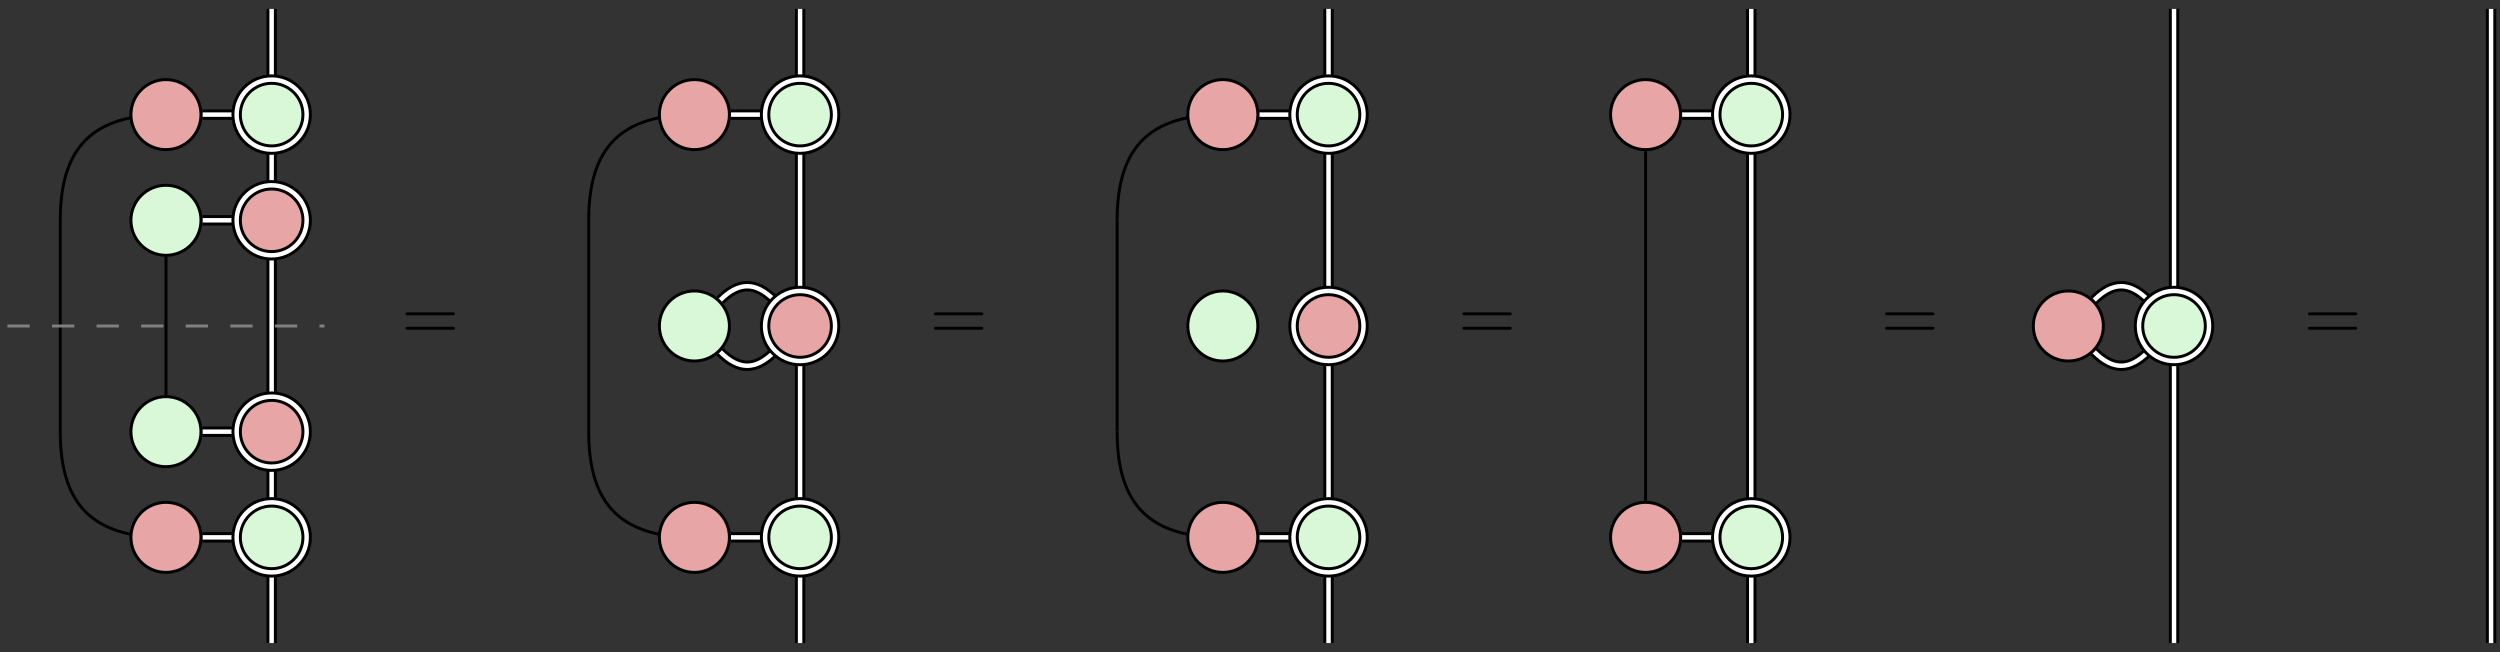 <?xml version="1.0" encoding="UTF-8"?>
<svg xmlns="http://www.w3.org/2000/svg" xmlns:xlink="http://www.w3.org/1999/xlink" width="502.899pt" height="131.151pt" viewBox="0 0 335.266 87.434" version="1.1">
<rect x="0" y="0" width="335.266" height="87.434" fill="#333333" stroke="none"/>
<defs>
<g>
<symbol overflow="visible" id="glyph0-0">
<path style="stroke:none;" d=""/>
</symbol>
<symbol overflow="visible" id="glyph0-1">
<path style="stroke:none;" d="M 6.844 -3.266 C 7 -3.266 7.188 -3.266 7.188 -3.453 C 7.188 -3.656 7 -3.656 6.859 -3.656 L 0.891 -3.656 C 0.75 -3.656 0.562 -3.656 0.562 -3.453 C 0.562 -3.266 0.75 -3.266 0.891 -3.266 Z M 6.859 -1.328 C 7 -1.328 7.188 -1.328 7.188 -1.531 C 7.188 -1.719 7 -1.719 6.844 -1.719 L 0.891 -1.719 C 0.75 -1.719 0.562 -1.719 0.562 -1.531 C 0.562 -1.328 0.75 -1.328 0.891 -1.328 Z M 6.859 -1.328 "/>
</symbol>
</g>
<clipPath id="clip1">
  <path d="M 12 47 L 61 47 L 61 87.434 L 12 87.434 Z M 12 47 "/>
</clipPath>
<clipPath id="clip2">
  <path d="M 82 47 L 132 47 L 132 87.434 L 82 87.434 Z M 82 47 "/>
</clipPath>
<clipPath id="clip3">
  <path d="M 153 47 L 203 47 L 203 87.434 L 153 87.434 Z M 153 47 "/>
</clipPath>
<clipPath id="clip4">
  <path d="M 210 47 L 260 47 L 260 87.434 L 210 87.434 Z M 210 47 "/>
</clipPath>
</defs>
<g id="surface1">
<path style="fill:none;stroke-width:1.395;stroke-linecap:butt;stroke-linejoin:miter;stroke:rgb(0%,0%,0%);stroke-opacity:1;stroke-miterlimit:10;" d="M -122.665 -14.174 L -118.282 -14.174 " transform="matrix(1,0,0,-1,149.817,43.717)"/>
<path style="fill:none;stroke-width:0.598;stroke-linecap:butt;stroke-linejoin:miter;stroke:rgb(100%,100%,100%);stroke-opacity:1;stroke-miterlimit:10;" d="M -122.665 -14.174 L -118.282 -14.174 " transform="matrix(1,0,0,-1,149.817,43.717)"/>
<path style="fill:none;stroke-width:1.395;stroke-linecap:butt;stroke-linejoin:miter;stroke:rgb(0%,0%,0%);stroke-opacity:1;stroke-miterlimit:10;" d="M -113.387 -19.068 L -113.387 -23.451 " transform="matrix(1,0,0,-1,149.817,43.717)"/>
<path style="fill:none;stroke-width:0.598;stroke-linecap:butt;stroke-linejoin:miter;stroke:rgb(100%,100%,100%);stroke-opacity:1;stroke-miterlimit:10;" d="M -113.387 -19.068 L -113.387 -23.451 " transform="matrix(1,0,0,-1,149.817,43.717)"/>
<path style="fill:none;stroke-width:1.395;stroke-linecap:butt;stroke-linejoin:miter;stroke:rgb(0%,0%,0%);stroke-opacity:1;stroke-miterlimit:10;" d="M -118.282 -28.346 L -122.665 -28.346 " transform="matrix(1,0,0,-1,149.817,43.717)"/>
<path style="fill:none;stroke-width:0.598;stroke-linecap:butt;stroke-linejoin:miter;stroke:rgb(100%,100%,100%);stroke-opacity:1;stroke-miterlimit:10;" d="M -118.282 -28.346 L -122.665 -28.346 " transform="matrix(1,0,0,-1,149.817,43.717)"/>
<path style="fill:none;stroke-width:1.395;stroke-linecap:butt;stroke-linejoin:miter;stroke:rgb(0%,0%,0%);stroke-opacity:1;stroke-miterlimit:10;" d="M -113.387 -42.521 L -113.387 -33.244 " transform="matrix(1,0,0,-1,149.817,43.717)"/>
<path style="fill:none;stroke-width:0.598;stroke-linecap:butt;stroke-linejoin:miter;stroke:rgb(100%,100%,100%);stroke-opacity:1;stroke-miterlimit:10;" d="M -113.387 -42.521 L -113.387 -33.244 " transform="matrix(1,0,0,-1,149.817,43.717)"/>
<path style="fill:none;stroke-width:1.395;stroke-linecap:butt;stroke-linejoin:miter;stroke:rgb(0%,0%,0%);stroke-opacity:1;stroke-miterlimit:10;" d="M -122.665 14.174 L -118.282 14.174 " transform="matrix(1,0,0,-1,149.817,43.717)"/>
<path style="fill:none;stroke-width:0.598;stroke-linecap:butt;stroke-linejoin:miter;stroke:rgb(100%,100%,100%);stroke-opacity:1;stroke-miterlimit:10;" d="M -122.665 14.174 L -118.282 14.174 " transform="matrix(1,0,0,-1,149.817,43.717)"/>
<path style="fill:none;stroke-width:1.395;stroke-linecap:butt;stroke-linejoin:miter;stroke:rgb(0%,0%,0%);stroke-opacity:1;stroke-miterlimit:10;" d="M -113.387 19.069 L -113.387 23.451 " transform="matrix(1,0,0,-1,149.817,43.717)"/>
<path style="fill:none;stroke-width:0.598;stroke-linecap:butt;stroke-linejoin:miter;stroke:rgb(100%,100%,100%);stroke-opacity:1;stroke-miterlimit:10;" d="M -113.387 19.069 L -113.387 23.451 " transform="matrix(1,0,0,-1,149.817,43.717)"/>
<path style="fill:none;stroke-width:1.395;stroke-linecap:butt;stroke-linejoin:miter;stroke:rgb(0%,0%,0%);stroke-opacity:1;stroke-miterlimit:10;" d="M -118.282 28.346 L -122.665 28.346 " transform="matrix(1,0,0,-1,149.817,43.717)"/>
<path style="fill:none;stroke-width:0.598;stroke-linecap:butt;stroke-linejoin:miter;stroke:rgb(100%,100%,100%);stroke-opacity:1;stroke-miterlimit:10;" d="M -118.282 28.346 L -122.665 28.346 " transform="matrix(1,0,0,-1,149.817,43.717)"/>
<path style="fill:none;stroke-width:1.395;stroke-linecap:butt;stroke-linejoin:miter;stroke:rgb(0%,0%,0%);stroke-opacity:1;stroke-miterlimit:10;" d="M -113.387 42.522 L -113.387 33.24 " transform="matrix(1,0,0,-1,149.817,43.717)"/>
<path style="fill:none;stroke-width:0.598;stroke-linecap:butt;stroke-linejoin:miter;stroke:rgb(100%,100%,100%);stroke-opacity:1;stroke-miterlimit:10;" d="M -113.387 42.522 L -113.387 33.24 " transform="matrix(1,0,0,-1,149.817,43.717)"/>
<path style="fill:none;stroke-width:0.399;stroke-linecap:butt;stroke-linejoin:miter;stroke:rgb(0%,0%,0%);stroke-opacity:1;stroke-miterlimit:10;" d="M -127.559 -9.279 L -127.559 9.28 " transform="matrix(1,0,0,-1,149.817,43.717)"/>
<path style="fill:none;stroke-width:1.395;stroke-linecap:butt;stroke-linejoin:miter;stroke:rgb(0%,0%,0%);stroke-opacity:1;stroke-miterlimit:10;" d="M -113.387 -9.279 L -113.387 9.28 " transform="matrix(1,0,0,-1,149.817,43.717)"/>
<path style="fill:none;stroke-width:0.598;stroke-linecap:butt;stroke-linejoin:miter;stroke:rgb(100%,100%,100%);stroke-opacity:1;stroke-miterlimit:10;" d="M -113.387 -9.279 L -113.387 9.28 " transform="matrix(1,0,0,-1,149.817,43.717)"/>
<path style="fill:none;stroke-width:0.399;stroke-linecap:butt;stroke-linejoin:miter;stroke:rgb(0%,0%,0%);stroke-opacity:1;stroke-miterlimit:10;" d="M -127.559 28.346 C -137.372 28.346 -141.735 23.983 -141.735 14.174 L -141.735 -14.174 C -141.735 -23.982 -137.372 -28.346 -127.559 -28.346 " transform="matrix(1,0,0,-1,149.817,43.717)"/>
<path style="fill:none;stroke-width:1.395;stroke-linecap:butt;stroke-linejoin:miter;stroke:rgb(0%,0%,0%);stroke-opacity:1;stroke-miterlimit:10;" d="M -47.415 -28.346 L -51.797 -28.346 " transform="matrix(1,0,0,-1,149.817,43.717)"/>
<path style="fill:none;stroke-width:0.598;stroke-linecap:butt;stroke-linejoin:miter;stroke:rgb(100%,100%,100%);stroke-opacity:1;stroke-miterlimit:10;" d="M -47.415 -28.346 L -51.797 -28.346 " transform="matrix(1,0,0,-1,149.817,43.717)"/>
<path style="fill:none;stroke-width:1.395;stroke-linecap:butt;stroke-linejoin:miter;stroke:rgb(0%,0%,0%);stroke-opacity:1;stroke-miterlimit:10;" d="M -42.52 -42.521 L -42.52 -33.244 " transform="matrix(1,0,0,-1,149.817,43.717)"/>
<path style="fill:none;stroke-width:0.598;stroke-linecap:butt;stroke-linejoin:miter;stroke:rgb(100%,100%,100%);stroke-opacity:1;stroke-miterlimit:10;" d="M -42.52 -42.521 L -42.52 -33.244 " transform="matrix(1,0,0,-1,149.817,43.717)"/>
<path style="fill:none;stroke-width:1.395;stroke-linecap:butt;stroke-linejoin:miter;stroke:rgb(0%,0%,0%);stroke-opacity:1;stroke-miterlimit:10;" d="M -53.231 3.463 C -50.731 5.959 -48.481 5.959 -45.981 3.463 " transform="matrix(1,0,0,-1,149.817,43.717)"/>
<path style="fill:none;stroke-width:0.598;stroke-linecap:butt;stroke-linejoin:miter;stroke:rgb(100%,100%,100%);stroke-opacity:1;stroke-miterlimit:10;" d="M -53.231 3.463 C -50.731 5.959 -48.481 5.959 -45.981 3.463 " transform="matrix(1,0,0,-1,149.817,43.717)"/>
<path style="fill:none;stroke-width:1.395;stroke-linecap:butt;stroke-linejoin:miter;stroke:rgb(0%,0%,0%);stroke-opacity:1;stroke-miterlimit:10;" d="M -42.52 4.897 L -42.52 23.451 " transform="matrix(1,0,0,-1,149.817,43.717)"/>
<path style="fill:none;stroke-width:0.598;stroke-linecap:butt;stroke-linejoin:miter;stroke:rgb(100%,100%,100%);stroke-opacity:1;stroke-miterlimit:10;" d="M -42.52 4.897 L -42.52 23.451 " transform="matrix(1,0,0,-1,149.817,43.717)"/>
<path style="fill:none;stroke-width:1.395;stroke-linecap:butt;stroke-linejoin:miter;stroke:rgb(0%,0%,0%);stroke-opacity:1;stroke-miterlimit:10;" d="M -47.415 28.346 L -51.797 28.346 " transform="matrix(1,0,0,-1,149.817,43.717)"/>
<path style="fill:none;stroke-width:0.598;stroke-linecap:butt;stroke-linejoin:miter;stroke:rgb(100%,100%,100%);stroke-opacity:1;stroke-miterlimit:10;" d="M -47.415 28.346 L -51.797 28.346 " transform="matrix(1,0,0,-1,149.817,43.717)"/>
<path style="fill:none;stroke-width:1.395;stroke-linecap:butt;stroke-linejoin:miter;stroke:rgb(0%,0%,0%);stroke-opacity:1;stroke-miterlimit:10;" d="M -42.52 42.522 L -42.52 33.24 " transform="matrix(1,0,0,-1,149.817,43.717)"/>
<path style="fill:none;stroke-width:0.598;stroke-linecap:butt;stroke-linejoin:miter;stroke:rgb(100%,100%,100%);stroke-opacity:1;stroke-miterlimit:10;" d="M -42.52 42.522 L -42.52 33.24 " transform="matrix(1,0,0,-1,149.817,43.717)"/>
<path style="fill:none;stroke-width:0.399;stroke-linecap:butt;stroke-linejoin:miter;stroke:rgb(0%,0%,0%);stroke-opacity:1;stroke-miterlimit:10;" d="M -56.692 28.346 C -66.504 28.346 -70.868 23.983 -70.868 14.174 L -70.868 -14.174 C -70.868 -23.982 -66.504 -28.346 -56.692 -28.346 " transform="matrix(1,0,0,-1,149.817,43.717)"/>
<path style="fill:none;stroke-width:1.395;stroke-linecap:butt;stroke-linejoin:miter;stroke:rgb(0%,0%,0%);stroke-opacity:1;stroke-miterlimit:10;" d="M -42.52 -23.451 L -42.52 -4.896 " transform="matrix(1,0,0,-1,149.817,43.717)"/>
<path style="fill:none;stroke-width:0.598;stroke-linecap:butt;stroke-linejoin:miter;stroke:rgb(100%,100%,100%);stroke-opacity:1;stroke-miterlimit:10;" d="M -42.52 -23.451 L -42.52 -4.896 " transform="matrix(1,0,0,-1,149.817,43.717)"/>
<path style="fill:none;stroke-width:0.399;stroke-linecap:butt;stroke-linejoin:miter;stroke:rgb(50.194%,50.194%,50.194%);stroke-opacity:1;stroke-dasharray:2.989,2.989;stroke-miterlimit:10;" d="M -148.821 -0.002 L -106.301 -0.002 " transform="matrix(1,0,0,-1,149.817,43.717)"/>
<path style="fill:none;stroke-width:1.395;stroke-linecap:butt;stroke-linejoin:miter;stroke:rgb(0%,0%,0%);stroke-opacity:1;stroke-miterlimit:10;" d="M -53.231 -3.463 C -50.731 -5.959 -48.481 -5.959 -45.981 -3.463 " transform="matrix(1,0,0,-1,149.817,43.717)"/>
<path style="fill:none;stroke-width:0.598;stroke-linecap:butt;stroke-linejoin:miter;stroke:rgb(100%,100%,100%);stroke-opacity:1;stroke-miterlimit:10;" d="M -53.231 -3.463 C -50.731 -5.959 -48.481 -5.959 -45.981 -3.463 " transform="matrix(1,0,0,-1,149.817,43.717)"/>
<path style="fill:none;stroke-width:1.395;stroke-linecap:butt;stroke-linejoin:miter;stroke:rgb(0%,0%,0%);stroke-opacity:1;stroke-miterlimit:10;" d="M 23.453 -28.346 L 19.07 -28.346 " transform="matrix(1,0,0,-1,149.817,43.717)"/>
<path style="fill:none;stroke-width:0.598;stroke-linecap:butt;stroke-linejoin:miter;stroke:rgb(100%,100%,100%);stroke-opacity:1;stroke-miterlimit:10;" d="M 23.453 -28.346 L 19.07 -28.346 " transform="matrix(1,0,0,-1,149.817,43.717)"/>
<path style="fill:none;stroke-width:1.395;stroke-linecap:butt;stroke-linejoin:miter;stroke:rgb(0%,0%,0%);stroke-opacity:1;stroke-miterlimit:10;" d="M 28.347 -42.521 L 28.347 -33.244 " transform="matrix(1,0,0,-1,149.817,43.717)"/>
<path style="fill:none;stroke-width:0.598;stroke-linecap:butt;stroke-linejoin:miter;stroke:rgb(100%,100%,100%);stroke-opacity:1;stroke-miterlimit:10;" d="M 28.347 -42.521 L 28.347 -33.244 " transform="matrix(1,0,0,-1,149.817,43.717)"/>
<path style="fill:none;stroke-width:1.395;stroke-linecap:butt;stroke-linejoin:miter;stroke:rgb(0%,0%,0%);stroke-opacity:1;stroke-miterlimit:10;" d="M 28.347 4.897 L 28.347 23.451 " transform="matrix(1,0,0,-1,149.817,43.717)"/>
<path style="fill:none;stroke-width:0.598;stroke-linecap:butt;stroke-linejoin:miter;stroke:rgb(100%,100%,100%);stroke-opacity:1;stroke-miterlimit:10;" d="M 28.347 4.897 L 28.347 23.451 " transform="matrix(1,0,0,-1,149.817,43.717)"/>
<path style="fill:none;stroke-width:1.395;stroke-linecap:butt;stroke-linejoin:miter;stroke:rgb(0%,0%,0%);stroke-opacity:1;stroke-miterlimit:10;" d="M 23.453 28.346 L 19.07 28.346 " transform="matrix(1,0,0,-1,149.817,43.717)"/>
<path style="fill:none;stroke-width:0.598;stroke-linecap:butt;stroke-linejoin:miter;stroke:rgb(100%,100%,100%);stroke-opacity:1;stroke-miterlimit:10;" d="M 23.453 28.346 L 19.07 28.346 " transform="matrix(1,0,0,-1,149.817,43.717)"/>
<path style="fill:none;stroke-width:1.395;stroke-linecap:butt;stroke-linejoin:miter;stroke:rgb(0%,0%,0%);stroke-opacity:1;stroke-miterlimit:10;" d="M 28.347 42.522 L 28.347 33.24 " transform="matrix(1,0,0,-1,149.817,43.717)"/>
<path style="fill:none;stroke-width:0.598;stroke-linecap:butt;stroke-linejoin:miter;stroke:rgb(100%,100%,100%);stroke-opacity:1;stroke-miterlimit:10;" d="M 28.347 42.522 L 28.347 33.24 " transform="matrix(1,0,0,-1,149.817,43.717)"/>
<path style="fill:none;stroke-width:0.399;stroke-linecap:butt;stroke-linejoin:miter;stroke:rgb(0%,0%,0%);stroke-opacity:1;stroke-miterlimit:10;" d="M 14.175 28.346 C 4.363 28.346 -0.001 23.983 -0.001 14.174 " transform="matrix(1,0,0,-1,149.817,43.717)"/>
<path style="fill:none;stroke-width:0.399;stroke-linecap:butt;stroke-linejoin:miter;stroke:rgb(0%,0%,0%);stroke-opacity:1;stroke-miterlimit:10;" d="M -0.001 14.174 L -0.001 -14.174 " transform="matrix(1,0,0,-1,149.817,43.717)"/>
<path style="fill:none;stroke-width:0.399;stroke-linecap:butt;stroke-linejoin:miter;stroke:rgb(0%,0%,0%);stroke-opacity:1;stroke-miterlimit:10;" d="M -0.001 -14.174 C -0.001 -23.982 4.363 -28.346 14.175 -28.346 " transform="matrix(1,0,0,-1,149.817,43.717)"/>
<path style="fill:none;stroke-width:1.395;stroke-linecap:butt;stroke-linejoin:miter;stroke:rgb(0%,0%,0%);stroke-opacity:1;stroke-miterlimit:10;" d="M 28.347 -23.451 L 28.347 -4.896 " transform="matrix(1,0,0,-1,149.817,43.717)"/>
<path style="fill:none;stroke-width:0.598;stroke-linecap:butt;stroke-linejoin:miter;stroke:rgb(100%,100%,100%);stroke-opacity:1;stroke-miterlimit:10;" d="M 28.347 -23.451 L 28.347 -4.896 " transform="matrix(1,0,0,-1,149.817,43.717)"/>
<path style="fill:none;stroke-width:1.395;stroke-linecap:butt;stroke-linejoin:miter;stroke:rgb(0%,0%,0%);stroke-opacity:1;stroke-miterlimit:10;" d="M 80.144 -28.346 L 75.761 -28.346 " transform="matrix(1,0,0,-1,149.817,43.717)"/>
<path style="fill:none;stroke-width:0.598;stroke-linecap:butt;stroke-linejoin:miter;stroke:rgb(100%,100%,100%);stroke-opacity:1;stroke-miterlimit:10;" d="M 80.144 -28.346 L 75.761 -28.346 " transform="matrix(1,0,0,-1,149.817,43.717)"/>
<path style="fill:none;stroke-width:1.395;stroke-linecap:butt;stroke-linejoin:miter;stroke:rgb(0%,0%,0%);stroke-opacity:1;stroke-miterlimit:10;" d="M 85.038 -42.521 L 85.038 -33.244 " transform="matrix(1,0,0,-1,149.817,43.717)"/>
<path style="fill:none;stroke-width:0.598;stroke-linecap:butt;stroke-linejoin:miter;stroke:rgb(100%,100%,100%);stroke-opacity:1;stroke-miterlimit:10;" d="M 85.038 -42.521 L 85.038 -33.244 " transform="matrix(1,0,0,-1,149.817,43.717)"/>
<path style="fill:none;stroke-width:1.395;stroke-linecap:butt;stroke-linejoin:miter;stroke:rgb(0%,0%,0%);stroke-opacity:1;stroke-miterlimit:10;" d="M 80.144 28.346 L 75.761 28.346 " transform="matrix(1,0,0,-1,149.817,43.717)"/>
<path style="fill:none;stroke-width:0.598;stroke-linecap:butt;stroke-linejoin:miter;stroke:rgb(100%,100%,100%);stroke-opacity:1;stroke-miterlimit:10;" d="M 80.144 28.346 L 75.761 28.346 " transform="matrix(1,0,0,-1,149.817,43.717)"/>
<path style="fill:none;stroke-width:1.395;stroke-linecap:butt;stroke-linejoin:miter;stroke:rgb(0%,0%,0%);stroke-opacity:1;stroke-miterlimit:10;" d="M 85.038 42.522 L 85.038 33.24 " transform="matrix(1,0,0,-1,149.817,43.717)"/>
<path style="fill:none;stroke-width:0.598;stroke-linecap:butt;stroke-linejoin:miter;stroke:rgb(100%,100%,100%);stroke-opacity:1;stroke-miterlimit:10;" d="M 85.038 42.522 L 85.038 33.24 " transform="matrix(1,0,0,-1,149.817,43.717)"/>
<path style="fill:none;stroke-width:1.395;stroke-linecap:butt;stroke-linejoin:miter;stroke:rgb(0%,0%,0%);stroke-opacity:1;stroke-miterlimit:10;" d="M 85.038 23.451 L 85.038 -23.451 " transform="matrix(1,0,0,-1,149.817,43.717)"/>
<path style="fill:none;stroke-width:0.598;stroke-linecap:butt;stroke-linejoin:miter;stroke:rgb(100%,100%,100%);stroke-opacity:1;stroke-miterlimit:10;" d="M 85.038 23.451 L 85.038 -23.451 " transform="matrix(1,0,0,-1,149.817,43.717)"/>
<path style="fill:none;stroke-width:0.399;stroke-linecap:butt;stroke-linejoin:miter;stroke:rgb(0%,0%,0%);stroke-opacity:1;stroke-miterlimit:10;" d="M 70.867 23.451 L 70.867 -23.451 " transform="matrix(1,0,0,-1,149.817,43.717)"/>
<path style="fill:none;stroke-width:1.395;stroke-linecap:butt;stroke-linejoin:miter;stroke:rgb(0%,0%,0%);stroke-opacity:1;stroke-miterlimit:10;" d="M 138.273 3.463 C 135.773 5.959 133.523 5.959 131.023 3.463 " transform="matrix(1,0,0,-1,149.817,43.717)"/>
<path style="fill:none;stroke-width:0.598;stroke-linecap:butt;stroke-linejoin:miter;stroke:rgb(100%,100%,100%);stroke-opacity:1;stroke-miterlimit:10;" d="M 138.273 3.463 C 135.773 5.959 133.523 5.959 131.023 3.463 " transform="matrix(1,0,0,-1,149.817,43.717)"/>
<path style="fill:none;stroke-width:1.395;stroke-linecap:butt;stroke-linejoin:miter;stroke:rgb(0%,0%,0%);stroke-opacity:1;stroke-miterlimit:10;" d="M 141.734 42.522 L 141.734 4.897 " transform="matrix(1,0,0,-1,149.817,43.717)"/>
<path style="fill:none;stroke-width:0.598;stroke-linecap:butt;stroke-linejoin:miter;stroke:rgb(100%,100%,100%);stroke-opacity:1;stroke-miterlimit:10;" d="M 141.734 42.522 L 141.734 4.897 " transform="matrix(1,0,0,-1,149.817,43.717)"/>
<path style="fill:none;stroke-width:1.395;stroke-linecap:butt;stroke-linejoin:miter;stroke:rgb(0%,0%,0%);stroke-opacity:1;stroke-miterlimit:10;" d="M 141.734 -4.896 L 141.734 -42.521 " transform="matrix(1,0,0,-1,149.817,43.717)"/>
<path style="fill:none;stroke-width:0.598;stroke-linecap:butt;stroke-linejoin:miter;stroke:rgb(100%,100%,100%);stroke-opacity:1;stroke-miterlimit:10;" d="M 141.734 -4.896 L 141.734 -42.521 " transform="matrix(1,0,0,-1,149.817,43.717)"/>
<path style="fill:none;stroke-width:1.395;stroke-linecap:butt;stroke-linejoin:miter;stroke:rgb(0%,0%,0%);stroke-opacity:1;stroke-miterlimit:10;" d="M 131.023 -3.463 C 133.523 -5.959 135.773 -5.959 138.273 -3.463 " transform="matrix(1,0,0,-1,149.817,43.717)"/>
<path style="fill:none;stroke-width:0.598;stroke-linecap:butt;stroke-linejoin:miter;stroke:rgb(100%,100%,100%);stroke-opacity:1;stroke-miterlimit:10;" d="M 131.023 -3.463 C 133.523 -5.959 135.773 -5.959 138.273 -3.463 " transform="matrix(1,0,0,-1,149.817,43.717)"/>
<path style="fill:none;stroke-width:1.395;stroke-linecap:butt;stroke-linejoin:miter;stroke:rgb(0%,0%,0%);stroke-opacity:1;stroke-miterlimit:10;" d="M 184.253 42.522 L 184.253 -42.521 " transform="matrix(1,0,0,-1,149.817,43.717)"/>
<path style="fill:none;stroke-width:0.598;stroke-linecap:butt;stroke-linejoin:miter;stroke:rgb(100%,100%,100%);stroke-opacity:1;stroke-miterlimit:10;" d="M 184.253 42.522 L 184.253 -42.521 " transform="matrix(1,0,0,-1,149.817,43.717)"/>
<path style=" stroke:none;fill-rule:nonzero;fill:rgb(84.705%,97.255%,84.705%);fill-opacity:1;" d="M 41.125 72.062 C 41.125 69.469 39.023 67.367 36.43 67.367 C 33.836 67.367 31.734 69.469 31.734 72.062 C 31.734 74.656 33.836 76.762 36.43 76.762 C 39.023 76.762 41.125 74.656 41.125 72.062 Z M 41.125 72.062 "/>
<g clip-path="url(#clip1)" clip-rule="nonzero">
<path style="fill:none;stroke-width:1.395;stroke-linecap:butt;stroke-linejoin:miter;stroke:rgb(0%,0%,0%);stroke-opacity:1;stroke-miterlimit:10;" d="M -108.692 -28.346 C -108.692 -25.752 -110.794 -23.65 -113.387 -23.65 C -115.981 -23.65 -118.083 -25.752 -118.083 -28.346 C -118.083 -30.939 -115.981 -33.045 -113.387 -33.045 C -110.794 -33.045 -108.692 -30.939 -108.692 -28.346 Z M -108.692 -28.346 " transform="matrix(1,0,0,-1,149.817,43.717)"/>
</g>
<path style="fill:none;stroke-width:0.598;stroke-linecap:butt;stroke-linejoin:miter;stroke:rgb(100%,100%,100%);stroke-opacity:1;stroke-miterlimit:10;" d="M -108.692 -28.346 C -108.692 -25.752 -110.794 -23.65 -113.387 -23.65 C -115.981 -23.65 -118.083 -25.752 -118.083 -28.346 C -118.083 -30.939 -115.981 -33.045 -113.387 -33.045 C -110.794 -33.045 -108.692 -30.939 -108.692 -28.346 Z M -108.692 -28.346 " transform="matrix(1,0,0,-1,149.817,43.717)"/>
<path style="fill-rule:nonzero;fill:rgb(84.705%,97.255%,84.705%);fill-opacity:1;stroke-width:0.399;stroke-linecap:butt;stroke-linejoin:miter;stroke:rgb(0%,0%,0%);stroke-opacity:1;stroke-miterlimit:10;" d="M -122.864 -14.174 C -122.864 -11.58 -124.965 -9.478 -127.559 -9.478 C -130.153 -9.478 -132.258 -11.58 -132.258 -14.174 C -132.258 -16.767 -130.153 -18.869 -127.559 -18.869 C -124.965 -18.869 -122.864 -16.767 -122.864 -14.174 Z M -122.864 -14.174 " transform="matrix(1,0,0,-1,149.817,43.717)"/>
<path style="fill-rule:nonzero;fill:rgb(90.979%,64.705%,64.705%);fill-opacity:1;stroke-width:0.399;stroke-linecap:butt;stroke-linejoin:miter;stroke:rgb(0%,0%,0%);stroke-opacity:1;stroke-miterlimit:10;" d="M -122.864 -28.346 C -122.864 -25.752 -124.965 -23.65 -127.559 -23.65 C -130.153 -23.65 -132.258 -25.752 -132.258 -28.346 C -132.258 -30.939 -130.153 -33.045 -127.559 -33.045 C -124.965 -33.045 -122.864 -30.939 -122.864 -28.346 Z M -122.864 -28.346 " transform="matrix(1,0,0,-1,149.817,43.717)"/>
<path style="fill-rule:nonzero;fill:rgb(90.979%,64.705%,64.705%);fill-opacity:1;stroke-width:1.395;stroke-linecap:butt;stroke-linejoin:miter;stroke:rgb(0%,0%,0%);stroke-opacity:1;stroke-miterlimit:10;" d="M -108.692 -14.174 C -108.692 -11.58 -110.794 -9.478 -113.387 -9.478 C -115.981 -9.478 -118.083 -11.58 -118.083 -14.174 C -118.083 -16.767 -115.981 -18.869 -113.387 -18.869 C -110.794 -18.869 -108.692 -16.767 -108.692 -14.174 Z M -108.692 -14.174 " transform="matrix(1,0,0,-1,149.817,43.717)"/>
<path style="fill:none;stroke-width:0.598;stroke-linecap:butt;stroke-linejoin:miter;stroke:rgb(100%,100%,100%);stroke-opacity:1;stroke-miterlimit:10;" d="M -108.692 -14.174 C -108.692 -11.58 -110.794 -9.478 -113.387 -9.478 C -115.981 -9.478 -118.083 -11.58 -118.083 -14.174 C -118.083 -16.767 -115.981 -18.869 -113.387 -18.869 C -110.794 -18.869 -108.692 -16.767 -108.692 -14.174 Z M -108.692 -14.174 " transform="matrix(1,0,0,-1,149.817,43.717)"/>
<path style="fill-rule:nonzero;fill:rgb(84.705%,97.255%,84.705%);fill-opacity:1;stroke-width:1.395;stroke-linecap:butt;stroke-linejoin:miter;stroke:rgb(0%,0%,0%);stroke-opacity:1;stroke-miterlimit:10;" d="M -108.692 28.346 C -108.692 30.94 -110.794 33.041 -113.387 33.041 C -115.981 33.041 -118.083 30.94 -118.083 28.346 C -118.083 25.752 -115.981 23.651 -113.387 23.651 C -110.794 23.651 -108.692 25.752 -108.692 28.346 Z M -108.692 28.346 " transform="matrix(1,0,0,-1,149.817,43.717)"/>
<path style="fill:none;stroke-width:0.598;stroke-linecap:butt;stroke-linejoin:miter;stroke:rgb(100%,100%,100%);stroke-opacity:1;stroke-miterlimit:10;" d="M -108.692 28.346 C -108.692 30.94 -110.794 33.041 -113.387 33.041 C -115.981 33.041 -118.083 30.94 -118.083 28.346 C -118.083 25.752 -115.981 23.651 -113.387 23.651 C -110.794 23.651 -108.692 25.752 -108.692 28.346 Z M -108.692 28.346 " transform="matrix(1,0,0,-1,149.817,43.717)"/>
<path style="fill-rule:nonzero;fill:rgb(84.705%,97.255%,84.705%);fill-opacity:1;stroke-width:0.399;stroke-linecap:butt;stroke-linejoin:miter;stroke:rgb(0%,0%,0%);stroke-opacity:1;stroke-miterlimit:10;" d="M -122.864 14.174 C -122.864 16.768 -124.965 18.869 -127.559 18.869 C -130.153 18.869 -132.258 16.768 -132.258 14.174 C -132.258 11.58 -130.153 9.479 -127.559 9.479 C -124.965 9.479 -122.864 11.58 -122.864 14.174 Z M -122.864 14.174 " transform="matrix(1,0,0,-1,149.817,43.717)"/>
<path style="fill-rule:nonzero;fill:rgb(90.979%,64.705%,64.705%);fill-opacity:1;stroke-width:0.399;stroke-linecap:butt;stroke-linejoin:miter;stroke:rgb(0%,0%,0%);stroke-opacity:1;stroke-miterlimit:10;" d="M -122.864 28.346 C -122.864 30.94 -124.965 33.041 -127.559 33.041 C -130.153 33.041 -132.258 30.94 -132.258 28.346 C -132.258 25.752 -130.153 23.651 -127.559 23.651 C -124.965 23.651 -122.864 25.752 -122.864 28.346 Z M -122.864 28.346 " transform="matrix(1,0,0,-1,149.817,43.717)"/>
<path style="fill-rule:nonzero;fill:rgb(90.979%,64.705%,64.705%);fill-opacity:1;stroke-width:1.395;stroke-linecap:butt;stroke-linejoin:miter;stroke:rgb(0%,0%,0%);stroke-opacity:1;stroke-miterlimit:10;" d="M -108.692 14.174 C -108.692 16.768 -110.794 18.869 -113.387 18.869 C -115.981 18.869 -118.083 16.768 -118.083 14.174 C -118.083 11.58 -115.981 9.479 -113.387 9.479 C -110.794 9.479 -108.692 11.58 -108.692 14.174 Z M -108.692 14.174 " transform="matrix(1,0,0,-1,149.817,43.717)"/>
<path style="fill:none;stroke-width:0.598;stroke-linecap:butt;stroke-linejoin:miter;stroke:rgb(100%,100%,100%);stroke-opacity:1;stroke-miterlimit:10;" d="M -108.692 14.174 C -108.692 16.768 -110.794 18.869 -113.387 18.869 C -115.981 18.869 -118.083 16.768 -118.083 14.174 C -118.083 11.58 -115.981 9.479 -113.387 9.479 C -110.794 9.479 -108.692 11.58 -108.692 14.174 Z M -108.692 14.174 " transform="matrix(1,0,0,-1,149.817,43.717)"/>
<g style="fill:rgb(0%,0%,0%);fill-opacity:1;">
  <use xlink:href="#glyph0-1" x="53.817" y="45.545"/>
</g>
<path style=" stroke:none;fill-rule:nonzero;fill:rgb(84.705%,97.255%,84.705%);fill-opacity:1;" d="M 111.992 72.062 C 111.992 69.469 109.891 67.367 107.297 67.367 C 104.703 67.367 102.602 69.469 102.602 72.062 C 102.602 74.656 104.703 76.762 107.297 76.762 C 109.891 76.762 111.992 74.656 111.992 72.062 Z M 111.992 72.062 "/>
<g clip-path="url(#clip2)" clip-rule="nonzero">
<path style="fill:none;stroke-width:1.395;stroke-linecap:butt;stroke-linejoin:miter;stroke:rgb(0%,0%,0%);stroke-opacity:1;stroke-miterlimit:10;" d="M -37.825 -28.346 C -37.825 -25.752 -39.926 -23.65 -42.52 -23.65 C -45.114 -23.65 -47.215 -25.752 -47.215 -28.346 C -47.215 -30.939 -45.114 -33.045 -42.52 -33.045 C -39.926 -33.045 -37.825 -30.939 -37.825 -28.346 Z M -37.825 -28.346 " transform="matrix(1,0,0,-1,149.817,43.717)"/>
</g>
<path style="fill:none;stroke-width:0.598;stroke-linecap:butt;stroke-linejoin:miter;stroke:rgb(100%,100%,100%);stroke-opacity:1;stroke-miterlimit:10;" d="M -37.825 -28.346 C -37.825 -25.752 -39.926 -23.65 -42.52 -23.65 C -45.114 -23.65 -47.215 -25.752 -47.215 -28.346 C -47.215 -30.939 -45.114 -33.045 -42.52 -33.045 C -39.926 -33.045 -37.825 -30.939 -37.825 -28.346 Z M -37.825 -28.346 " transform="matrix(1,0,0,-1,149.817,43.717)"/>
<path style="fill-rule:nonzero;fill:rgb(90.979%,64.705%,64.705%);fill-opacity:1;stroke-width:0.399;stroke-linecap:butt;stroke-linejoin:miter;stroke:rgb(0%,0%,0%);stroke-opacity:1;stroke-miterlimit:10;" d="M -51.997 -28.346 C -51.997 -25.752 -54.098 -23.65 -56.692 -23.65 C -59.286 -23.65 -61.391 -25.752 -61.391 -28.346 C -61.391 -30.939 -59.286 -33.045 -56.692 -33.045 C -54.098 -33.045 -51.997 -30.939 -51.997 -28.346 Z M -51.997 -28.346 " transform="matrix(1,0,0,-1,149.817,43.717)"/>
<path style="fill-rule:nonzero;fill:rgb(84.705%,97.255%,84.705%);fill-opacity:1;stroke-width:1.395;stroke-linecap:butt;stroke-linejoin:miter;stroke:rgb(0%,0%,0%);stroke-opacity:1;stroke-miterlimit:10;" d="M -37.825 28.346 C -37.825 30.94 -39.926 33.041 -42.52 33.041 C -45.114 33.041 -47.215 30.94 -47.215 28.346 C -47.215 25.752 -45.114 23.651 -42.52 23.651 C -39.926 23.651 -37.825 25.752 -37.825 28.346 Z M -37.825 28.346 " transform="matrix(1,0,0,-1,149.817,43.717)"/>
<path style="fill:none;stroke-width:0.598;stroke-linecap:butt;stroke-linejoin:miter;stroke:rgb(100%,100%,100%);stroke-opacity:1;stroke-miterlimit:10;" d="M -37.825 28.346 C -37.825 30.94 -39.926 33.041 -42.52 33.041 C -45.114 33.041 -47.215 30.94 -47.215 28.346 C -47.215 25.752 -45.114 23.651 -42.52 23.651 C -39.926 23.651 -37.825 25.752 -37.825 28.346 Z M -37.825 28.346 " transform="matrix(1,0,0,-1,149.817,43.717)"/>
<path style="fill-rule:nonzero;fill:rgb(84.705%,97.255%,84.705%);fill-opacity:1;stroke-width:0.399;stroke-linecap:butt;stroke-linejoin:miter;stroke:rgb(0%,0%,0%);stroke-opacity:1;stroke-miterlimit:10;" d="M -51.997 -0.002 C -51.997 2.592 -54.098 4.697 -56.692 4.697 C -59.286 4.697 -61.391 2.592 -61.391 -0.002 C -61.391 -2.595 -59.286 -4.697 -56.692 -4.697 C -54.098 -4.697 -51.997 -2.595 -51.997 -0.002 Z M -51.997 -0.002 " transform="matrix(1,0,0,-1,149.817,43.717)"/>
<path style="fill-rule:nonzero;fill:rgb(90.979%,64.705%,64.705%);fill-opacity:1;stroke-width:0.399;stroke-linecap:butt;stroke-linejoin:miter;stroke:rgb(0%,0%,0%);stroke-opacity:1;stroke-miterlimit:10;" d="M -51.997 28.346 C -51.997 30.94 -54.098 33.041 -56.692 33.041 C -59.286 33.041 -61.391 30.94 -61.391 28.346 C -61.391 25.752 -59.286 23.651 -56.692 23.651 C -54.098 23.651 -51.997 25.752 -51.997 28.346 Z M -51.997 28.346 " transform="matrix(1,0,0,-1,149.817,43.717)"/>
<path style="fill-rule:nonzero;fill:rgb(90.979%,64.705%,64.705%);fill-opacity:1;stroke-width:1.395;stroke-linecap:butt;stroke-linejoin:miter;stroke:rgb(0%,0%,0%);stroke-opacity:1;stroke-miterlimit:10;" d="M -37.825 -0.002 C -37.825 2.592 -39.926 4.697 -42.52 4.697 C -45.114 4.697 -47.215 2.592 -47.215 -0.002 C -47.215 -2.595 -45.114 -4.697 -42.52 -4.697 C -39.926 -4.697 -37.825 -2.595 -37.825 -0.002 Z M -37.825 -0.002 " transform="matrix(1,0,0,-1,149.817,43.717)"/>
<path style="fill:none;stroke-width:0.598;stroke-linecap:butt;stroke-linejoin:miter;stroke:rgb(100%,100%,100%);stroke-opacity:1;stroke-miterlimit:10;" d="M -37.825 -0.002 C -37.825 2.592 -39.926 4.697 -42.52 4.697 C -45.114 4.697 -47.215 2.592 -47.215 -0.002 C -47.215 -2.595 -45.114 -4.697 -42.52 -4.697 C -39.926 -4.697 -37.825 -2.595 -37.825 -0.002 Z M -37.825 -0.002 " transform="matrix(1,0,0,-1,149.817,43.717)"/>
<g style="fill:rgb(0%,0%,0%);fill-opacity:1;">
  <use xlink:href="#glyph0-1" x="124.683" y="45.545"/>
</g>
<path style=" stroke:none;fill-rule:nonzero;fill:rgb(84.705%,97.255%,84.705%);fill-opacity:1;" d="M 182.859 72.062 C 182.859 69.469 180.758 67.367 178.164 67.367 C 175.57 67.367 173.469 69.469 173.469 72.062 C 173.469 74.656 175.57 76.762 178.164 76.762 C 180.758 76.762 182.859 74.656 182.859 72.062 Z M 182.859 72.062 "/>
<g clip-path="url(#clip3)" clip-rule="nonzero">
<path style="fill:none;stroke-width:1.395;stroke-linecap:butt;stroke-linejoin:miter;stroke:rgb(0%,0%,0%);stroke-opacity:1;stroke-miterlimit:10;" d="M 33.042 -28.346 C 33.042 -25.752 30.941 -23.65 28.347 -23.65 C 25.753 -23.65 23.652 -25.752 23.652 -28.346 C 23.652 -30.939 25.753 -33.045 28.347 -33.045 C 30.941 -33.045 33.042 -30.939 33.042 -28.346 Z M 33.042 -28.346 " transform="matrix(1,0,0,-1,149.817,43.717)"/>
</g>
<path style="fill:none;stroke-width:0.598;stroke-linecap:butt;stroke-linejoin:miter;stroke:rgb(100%,100%,100%);stroke-opacity:1;stroke-miterlimit:10;" d="M 33.042 -28.346 C 33.042 -25.752 30.941 -23.65 28.347 -23.65 C 25.753 -23.65 23.652 -25.752 23.652 -28.346 C 23.652 -30.939 25.753 -33.045 28.347 -33.045 C 30.941 -33.045 33.042 -30.939 33.042 -28.346 Z M 33.042 -28.346 " transform="matrix(1,0,0,-1,149.817,43.717)"/>
<path style="fill-rule:nonzero;fill:rgb(90.979%,64.705%,64.705%);fill-opacity:1;stroke-width:0.399;stroke-linecap:butt;stroke-linejoin:miter;stroke:rgb(0%,0%,0%);stroke-opacity:1;stroke-miterlimit:10;" d="M 18.87 -28.346 C 18.87 -25.752 16.769 -23.65 14.175 -23.65 C 11.581 -23.65 9.476 -25.752 9.476 -28.346 C 9.476 -30.939 11.581 -33.045 14.175 -33.045 C 16.769 -33.045 18.87 -30.939 18.87 -28.346 Z M 18.87 -28.346 " transform="matrix(1,0,0,-1,149.817,43.717)"/>
<path style="fill-rule:nonzero;fill:rgb(84.705%,97.255%,84.705%);fill-opacity:1;stroke-width:1.395;stroke-linecap:butt;stroke-linejoin:miter;stroke:rgb(0%,0%,0%);stroke-opacity:1;stroke-miterlimit:10;" d="M 33.042 28.346 C 33.042 30.94 30.941 33.041 28.347 33.041 C 25.753 33.041 23.652 30.94 23.652 28.346 C 23.652 25.752 25.753 23.651 28.347 23.651 C 30.941 23.651 33.042 25.752 33.042 28.346 Z M 33.042 28.346 " transform="matrix(1,0,0,-1,149.817,43.717)"/>
<path style="fill:none;stroke-width:0.598;stroke-linecap:butt;stroke-linejoin:miter;stroke:rgb(100%,100%,100%);stroke-opacity:1;stroke-miterlimit:10;" d="M 33.042 28.346 C 33.042 30.94 30.941 33.041 28.347 33.041 C 25.753 33.041 23.652 30.94 23.652 28.346 C 23.652 25.752 25.753 23.651 28.347 23.651 C 30.941 23.651 33.042 25.752 33.042 28.346 Z M 33.042 28.346 " transform="matrix(1,0,0,-1,149.817,43.717)"/>
<path style="fill-rule:nonzero;fill:rgb(84.705%,97.255%,84.705%);fill-opacity:1;stroke-width:0.399;stroke-linecap:butt;stroke-linejoin:miter;stroke:rgb(0%,0%,0%);stroke-opacity:1;stroke-miterlimit:10;" d="M 18.87 -0.002 C 18.87 2.592 16.769 4.697 14.175 4.697 C 11.581 4.697 9.476 2.592 9.476 -0.002 C 9.476 -2.595 11.581 -4.697 14.175 -4.697 C 16.769 -4.697 18.87 -2.595 18.87 -0.002 Z M 18.87 -0.002 " transform="matrix(1,0,0,-1,149.817,43.717)"/>
<path style="fill-rule:nonzero;fill:rgb(90.979%,64.705%,64.705%);fill-opacity:1;stroke-width:0.399;stroke-linecap:butt;stroke-linejoin:miter;stroke:rgb(0%,0%,0%);stroke-opacity:1;stroke-miterlimit:10;" d="M 18.87 28.346 C 18.87 30.94 16.769 33.041 14.175 33.041 C 11.581 33.041 9.476 30.94 9.476 28.346 C 9.476 25.752 11.581 23.651 14.175 23.651 C 16.769 23.651 18.87 25.752 18.87 28.346 Z M 18.87 28.346 " transform="matrix(1,0,0,-1,149.817,43.717)"/>
<path style="fill-rule:nonzero;fill:rgb(90.979%,64.705%,64.705%);fill-opacity:1;stroke-width:1.395;stroke-linecap:butt;stroke-linejoin:miter;stroke:rgb(0%,0%,0%);stroke-opacity:1;stroke-miterlimit:10;" d="M 33.042 -0.002 C 33.042 2.592 30.941 4.697 28.347 4.697 C 25.753 4.697 23.652 2.592 23.652 -0.002 C 23.652 -2.595 25.753 -4.697 28.347 -4.697 C 30.941 -4.697 33.042 -2.595 33.042 -0.002 Z M 33.042 -0.002 " transform="matrix(1,0,0,-1,149.817,43.717)"/>
<path style="fill:none;stroke-width:0.598;stroke-linecap:butt;stroke-linejoin:miter;stroke:rgb(100%,100%,100%);stroke-opacity:1;stroke-miterlimit:10;" d="M 33.042 -0.002 C 33.042 2.592 30.941 4.697 28.347 4.697 C 25.753 4.697 23.652 2.592 23.652 -0.002 C 23.652 -2.595 25.753 -4.697 28.347 -4.697 C 30.941 -4.697 33.042 -2.595 33.042 -0.002 Z M 33.042 -0.002 " transform="matrix(1,0,0,-1,149.817,43.717)"/>
<g style="fill:rgb(0%,0%,0%);fill-opacity:1;">
  <use xlink:href="#glyph0-1" x="195.549" y="45.545"/>
</g>
<path style=" stroke:none;fill-rule:nonzero;fill:rgb(84.705%,97.255%,84.705%);fill-opacity:1;" d="M 239.555 72.062 C 239.555 69.469 237.449 67.367 234.855 67.367 C 232.266 67.367 230.16 69.469 230.16 72.062 C 230.16 74.656 232.266 76.762 234.855 76.762 C 237.449 76.762 239.555 74.656 239.555 72.062 Z M 239.555 72.062 "/>
<g clip-path="url(#clip4)" clip-rule="nonzero">
<path style="fill:none;stroke-width:1.395;stroke-linecap:butt;stroke-linejoin:miter;stroke:rgb(0%,0%,0%);stroke-opacity:1;stroke-miterlimit:10;" d="M 89.738 -28.346 C 89.738 -25.752 87.632 -23.65 85.038 -23.65 C 82.449 -23.65 80.343 -25.752 80.343 -28.346 C 80.343 -30.939 82.449 -33.045 85.038 -33.045 C 87.632 -33.045 89.738 -30.939 89.738 -28.346 Z M 89.738 -28.346 " transform="matrix(1,0,0,-1,149.817,43.717)"/>
</g>
<path style="fill:none;stroke-width:0.598;stroke-linecap:butt;stroke-linejoin:miter;stroke:rgb(100%,100%,100%);stroke-opacity:1;stroke-miterlimit:10;" d="M 89.738 -28.346 C 89.738 -25.752 87.632 -23.65 85.038 -23.65 C 82.449 -23.65 80.343 -25.752 80.343 -28.346 C 80.343 -30.939 82.449 -33.045 85.038 -33.045 C 87.632 -33.045 89.738 -30.939 89.738 -28.346 Z M 89.738 -28.346 " transform="matrix(1,0,0,-1,149.817,43.717)"/>
<path style="fill-rule:nonzero;fill:rgb(90.979%,64.705%,64.705%);fill-opacity:1;stroke-width:0.399;stroke-linecap:butt;stroke-linejoin:miter;stroke:rgb(0%,0%,0%);stroke-opacity:1;stroke-miterlimit:10;" d="M 75.562 -28.346 C 75.562 -25.752 73.46 -23.65 70.867 -23.65 C 68.273 -23.65 66.171 -25.752 66.171 -28.346 C 66.171 -30.939 68.273 -33.045 70.867 -33.045 C 73.46 -33.045 75.562 -30.939 75.562 -28.346 Z M 75.562 -28.346 " transform="matrix(1,0,0,-1,149.817,43.717)"/>
<path style="fill-rule:nonzero;fill:rgb(84.705%,97.255%,84.705%);fill-opacity:1;stroke-width:1.395;stroke-linecap:butt;stroke-linejoin:miter;stroke:rgb(0%,0%,0%);stroke-opacity:1;stroke-miterlimit:10;" d="M 89.738 28.346 C 89.738 30.94 87.632 33.041 85.038 33.041 C 82.449 33.041 80.343 30.94 80.343 28.346 C 80.343 25.752 82.449 23.651 85.038 23.651 C 87.632 23.651 89.738 25.752 89.738 28.346 Z M 89.738 28.346 " transform="matrix(1,0,0,-1,149.817,43.717)"/>
<path style="fill:none;stroke-width:0.598;stroke-linecap:butt;stroke-linejoin:miter;stroke:rgb(100%,100%,100%);stroke-opacity:1;stroke-miterlimit:10;" d="M 89.738 28.346 C 89.738 30.94 87.632 33.041 85.038 33.041 C 82.449 33.041 80.343 30.94 80.343 28.346 C 80.343 25.752 82.449 23.651 85.038 23.651 C 87.632 23.651 89.738 25.752 89.738 28.346 Z M 89.738 28.346 " transform="matrix(1,0,0,-1,149.817,43.717)"/>
<path style="fill-rule:nonzero;fill:rgb(90.979%,64.705%,64.705%);fill-opacity:1;stroke-width:0.399;stroke-linecap:butt;stroke-linejoin:miter;stroke:rgb(0%,0%,0%);stroke-opacity:1;stroke-miterlimit:10;" d="M 75.562 28.346 C 75.562 30.94 73.46 33.041 70.867 33.041 C 68.273 33.041 66.171 30.94 66.171 28.346 C 66.171 25.752 68.273 23.651 70.867 23.651 C 73.46 23.651 75.562 25.752 75.562 28.346 Z M 75.562 28.346 " transform="matrix(1,0,0,-1,149.817,43.717)"/>
<g style="fill:rgb(0%,0%,0%);fill-opacity:1;">
  <use xlink:href="#glyph0-1" x="252.242" y="45.545"/>
</g>
<path style="fill-rule:nonzero;fill:rgb(84.705%,97.255%,84.705%);fill-opacity:1;stroke-width:1.395;stroke-linecap:butt;stroke-linejoin:miter;stroke:rgb(0%,0%,0%);stroke-opacity:1;stroke-miterlimit:10;" d="M 146.429 -0.002 C 146.429 2.592 144.328 4.697 141.734 4.697 C 139.14 4.697 137.038 2.592 137.038 -0.002 C 137.038 -2.595 139.14 -4.697 141.734 -4.697 C 144.328 -4.697 146.429 -2.595 146.429 -0.002 Z M 146.429 -0.002 " transform="matrix(1,0,0,-1,149.817,43.717)"/>
<path style="fill:none;stroke-width:0.598;stroke-linecap:butt;stroke-linejoin:miter;stroke:rgb(100%,100%,100%);stroke-opacity:1;stroke-miterlimit:10;" d="M 146.429 -0.002 C 146.429 2.592 144.328 4.697 141.734 4.697 C 139.14 4.697 137.038 2.592 137.038 -0.002 C 137.038 -2.595 139.14 -4.697 141.734 -4.697 C 144.328 -4.697 146.429 -2.595 146.429 -0.002 Z M 146.429 -0.002 " transform="matrix(1,0,0,-1,149.817,43.717)"/>
<path style="fill-rule:nonzero;fill:rgb(90.979%,64.705%,64.705%);fill-opacity:1;stroke-width:0.399;stroke-linecap:butt;stroke-linejoin:miter;stroke:rgb(0%,0%,0%);stroke-opacity:1;stroke-miterlimit:10;" d="M 132.257 -0.002 C 132.257 2.592 130.156 4.697 127.562 4.697 C 124.968 4.697 122.863 2.592 122.863 -0.002 C 122.863 -2.595 124.968 -4.697 127.562 -4.697 C 130.156 -4.697 132.257 -2.595 132.257 -0.002 Z M 132.257 -0.002 " transform="matrix(1,0,0,-1,149.817,43.717)"/>
<g style="fill:rgb(0%,0%,0%);fill-opacity:1;">
  <use xlink:href="#glyph0-1" x="308.935" y="45.545"/>
</g>
</g>
</svg>
